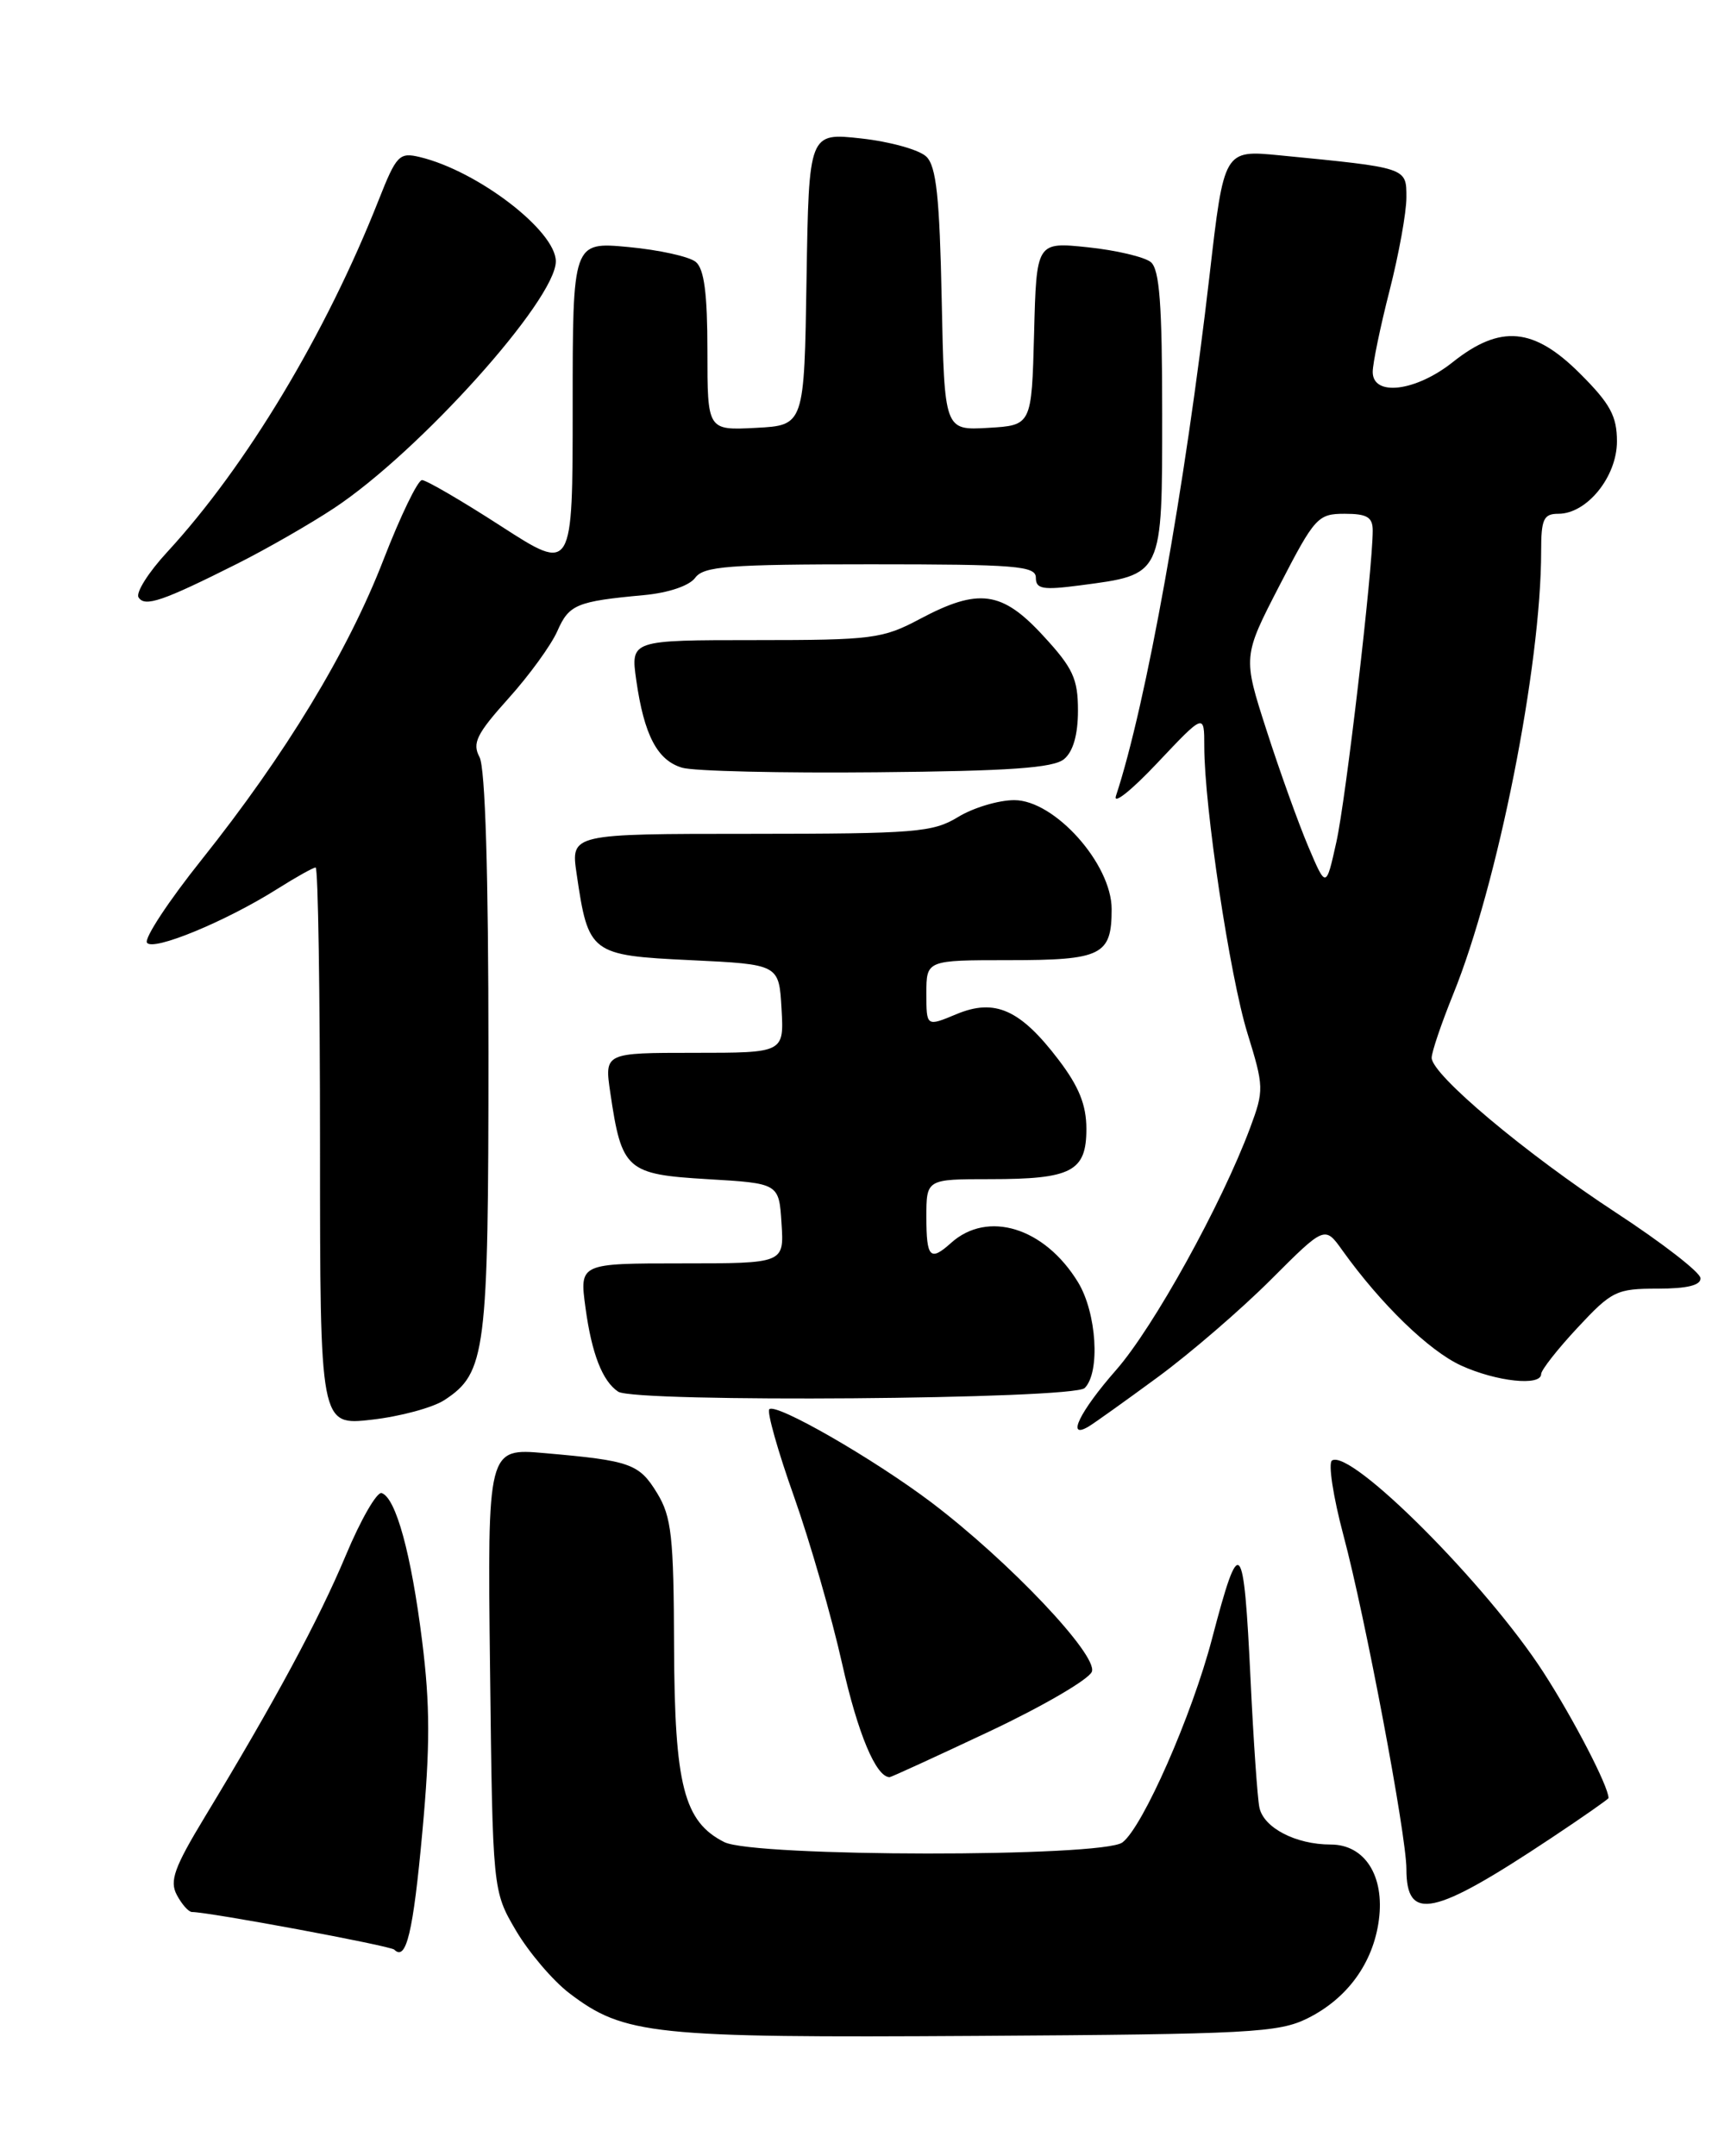 <?xml version="1.0" encoding="UTF-8" standalone="no"?>
<!DOCTYPE svg PUBLIC "-//W3C//DTD SVG 1.1//EN" "http://www.w3.org/Graphics/SVG/1.1/DTD/svg11.dtd" >
<svg xmlns="http://www.w3.org/2000/svg" xmlns:xlink="http://www.w3.org/1999/xlink" version="1.1" viewBox="0 0 204 256">
 <g >
 <path fill="currentColor"
d=" M 155.27 239.63 C 159.99 237.28 163.05 233.07 163.73 227.97 C 164.43 222.73 162.06 219.00 158.02 219.00 C 153.85 219.00 150.02 217.00 149.54 214.58 C 149.31 213.44 148.84 206.66 148.50 199.52 C 147.68 182.44 147.23 181.95 143.92 194.56 C 141.54 203.66 135.70 216.93 133.28 218.75 C 130.92 220.53 89.53 220.49 86.00 218.71 C 81.21 216.29 80.10 211.98 80.04 195.50 C 80.00 182.41 79.74 180.09 78.03 177.28 C 75.89 173.78 74.89 173.42 64.69 172.53 C 57.88 171.93 57.88 171.93 58.19 198.22 C 58.50 224.50 58.50 224.50 61.27 229.22 C 62.80 231.81 65.64 235.15 67.59 236.64 C 74.11 241.61 77.45 241.96 116.00 241.72 C 148.43 241.52 151.83 241.34 155.27 239.63 Z  M 50.15 217.51 C 51.08 207.43 51.08 202.44 50.12 194.80 C 48.83 184.48 47.01 177.84 45.32 177.27 C 44.76 177.09 42.84 180.41 41.06 184.67 C 37.83 192.37 32.65 201.97 24.31 215.74 C 20.68 221.74 20.11 223.33 21.00 224.99 C 21.59 226.10 22.39 227.00 22.79 227.01 C 24.92 227.03 46.35 231.02 46.82 231.48 C 48.23 232.90 49.06 229.45 50.15 217.51 Z  M 184.18 218.24 C 187.93 215.75 191.00 213.60 191.00 213.48 C 191.00 212.10 186.85 204.09 183.27 198.55 C 176.53 188.12 160.43 172.00 158.17 173.40 C 157.69 173.69 158.30 177.70 159.53 182.31 C 162.11 191.95 167.00 217.89 167.00 221.90 C 167.00 228.22 170.19 227.54 184.18 218.24 Z  M 117.49 205.57 C 123.83 202.58 129.30 199.39 129.65 198.48 C 130.39 196.53 119.83 185.38 110.62 178.40 C 103.75 173.21 92.14 166.53 91.35 167.32 C 91.05 167.62 92.36 172.28 94.28 177.68 C 96.19 183.08 98.76 192.00 99.99 197.50 C 101.86 205.84 104.02 211.00 105.64 211.00 C 105.82 211.00 111.16 208.55 117.49 205.57 Z  M 137.50 163.49 C 141.35 160.66 147.38 155.46 150.90 151.94 C 157.31 145.53 157.31 145.53 159.40 148.46 C 163.96 154.83 169.69 160.39 173.50 162.13 C 177.69 164.04 183.00 164.61 183.00 163.14 C 183.00 162.67 184.94 160.19 187.32 157.64 C 191.39 153.27 191.95 153.00 196.82 153.00 C 200.34 153.00 201.98 152.60 201.92 151.75 C 201.88 151.06 197.38 147.57 191.92 144.00 C 181.14 136.94 170.00 127.59 170.00 125.59 C 170.00 124.91 171.15 121.52 172.55 118.06 C 177.84 105.04 183.00 79.07 183.00 65.45 C 183.00 61.63 183.29 61.00 185.05 61.00 C 188.44 61.00 192.00 56.60 192.00 52.41 C 192.00 49.41 191.21 47.94 187.63 44.37 C 182.13 38.86 178.16 38.50 172.50 43.00 C 168.11 46.49 163.00 47.11 163.00 44.16 C 163.00 43.15 163.90 38.80 165.00 34.50 C 166.10 30.20 167.00 25.23 167.00 23.45 C 167.00 19.87 167.16 19.93 151.92 18.44 C 145.34 17.80 145.34 17.80 143.63 32.65 C 140.71 57.95 136.09 83.67 132.51 94.50 C 132.15 95.60 134.36 93.84 137.42 90.59 C 143.00 84.68 143.00 84.68 143.00 88.63 C 143.00 95.75 146.03 115.89 148.12 122.66 C 150.09 129.03 150.10 129.45 148.45 133.89 C 145.07 142.96 136.98 157.59 132.53 162.66 C 128.21 167.58 126.56 170.97 129.25 169.38 C 129.94 168.97 133.65 166.32 137.50 163.49 Z  M 52.77 166.23 C 57.70 163.00 58.00 160.65 58.00 124.97 C 58.00 103.63 57.62 91.17 56.94 89.89 C 56.05 88.23 56.59 87.14 60.37 82.93 C 62.84 80.19 65.45 76.59 66.18 74.93 C 67.57 71.77 68.45 71.40 76.44 70.66 C 79.38 70.39 81.85 69.55 82.55 68.60 C 83.55 67.23 86.50 67.00 103.36 67.00 C 120.67 67.00 123.00 67.19 123.00 68.59 C 123.00 69.94 123.82 70.08 128.25 69.50 C 138.13 68.20 138.00 68.47 138.00 49.10 C 138.00 36.16 137.69 31.98 136.65 31.12 C 135.90 30.51 132.54 29.71 129.18 29.36 C 123.07 28.72 123.07 28.72 122.79 39.61 C 122.50 50.50 122.50 50.50 117.32 50.80 C 112.14 51.10 112.14 51.10 111.82 35.58 C 111.57 23.43 111.18 19.75 110.00 18.60 C 109.17 17.79 105.70 16.82 102.27 16.44 C 96.05 15.75 96.05 15.75 95.77 33.12 C 95.50 50.50 95.50 50.50 89.75 50.80 C 84.00 51.10 84.00 51.10 84.00 41.67 C 84.00 34.86 83.62 31.93 82.62 31.10 C 81.85 30.46 78.25 29.67 74.62 29.33 C 68.00 28.71 68.00 28.71 68.00 48.33 C 68.00 67.96 68.00 67.96 59.51 62.48 C 54.84 59.46 50.61 57.00 50.11 57.00 C 49.61 57.00 47.56 61.24 45.55 66.42 C 41.32 77.36 33.91 89.57 23.92 102.10 C 20.03 106.97 17.12 111.39 17.45 111.92 C 18.11 112.99 26.81 109.41 32.98 105.51 C 35.17 104.13 37.19 103.00 37.48 103.00 C 37.77 103.00 38.00 117.91 38.00 136.13 C 38.00 169.26 38.00 169.26 44.13 168.56 C 47.51 168.18 51.39 167.13 52.77 166.23 Z  M 128.80 164.80 C 130.67 162.93 130.22 155.87 128.01 152.24 C 124.04 145.74 117.28 143.65 112.92 147.58 C 110.45 149.80 110.00 149.33 110.00 144.50 C 110.00 140.00 110.00 140.00 117.57 140.00 C 127.25 140.00 129.00 139.09 129.00 134.04 C 129.00 131.19 128.12 129.01 125.70 125.83 C 121.15 119.85 118.13 118.50 113.55 120.42 C 110.00 121.90 110.00 121.90 110.00 117.95 C 110.00 114.00 110.00 114.00 119.80 114.00 C 130.84 114.00 132.00 113.42 132.00 107.94 C 132.00 102.58 125.23 95.00 120.44 95.00 C 118.57 95.00 115.57 95.90 113.77 97.00 C 110.77 98.83 108.72 98.99 89.14 99.00 C 67.77 99.00 67.77 99.00 68.47 103.75 C 69.86 113.24 70.11 113.43 82.01 114.00 C 92.50 114.50 92.50 114.50 92.80 119.75 C 93.10 125.00 93.10 125.00 82.44 125.00 C 71.77 125.00 71.77 125.00 72.47 129.75 C 73.82 138.93 74.39 139.43 84.01 140.00 C 92.50 140.50 92.50 140.50 92.80 145.25 C 93.11 150.00 93.11 150.00 80.96 150.00 C 68.81 150.00 68.81 150.00 69.52 155.25 C 70.26 160.72 71.53 163.98 73.40 165.23 C 75.38 166.55 127.45 166.15 128.80 164.80 Z  M 126.35 90.13 C 127.43 89.23 128.00 87.23 128.00 84.36 C 128.00 80.59 127.41 79.31 123.87 75.48 C 118.97 70.15 116.20 69.78 109.21 73.50 C 104.81 75.84 103.58 76.00 89.70 76.00 C 74.88 76.00 74.88 76.00 75.55 80.75 C 76.48 87.28 78.05 90.28 81.00 91.15 C 82.38 91.56 92.77 91.80 104.10 91.69 C 119.86 91.55 125.08 91.18 126.35 90.13 Z  M 28.17 66.93 C 31.65 65.18 36.83 62.21 39.67 60.33 C 49.79 53.64 66.00 35.60 66.00 31.03 C 66.00 27.41 56.73 20.30 49.86 18.65 C 47.41 18.06 47.07 18.42 44.96 23.76 C 38.70 39.62 29.24 55.36 19.84 65.56 C 17.63 67.95 16.11 70.36 16.45 70.92 C 17.18 72.11 19.29 71.39 28.17 66.93 Z  M 155.34 100.49 C 154.18 97.75 151.95 91.55 150.40 86.73 C 147.57 77.96 147.57 77.96 151.95 69.48 C 156.12 61.41 156.49 61.00 159.67 61.00 C 162.33 61.00 163.00 61.40 163.00 62.99 C 163.00 67.61 159.81 94.94 158.68 99.99 C 157.46 105.49 157.46 105.49 155.34 100.49 Z "/>
</g>
</svg>